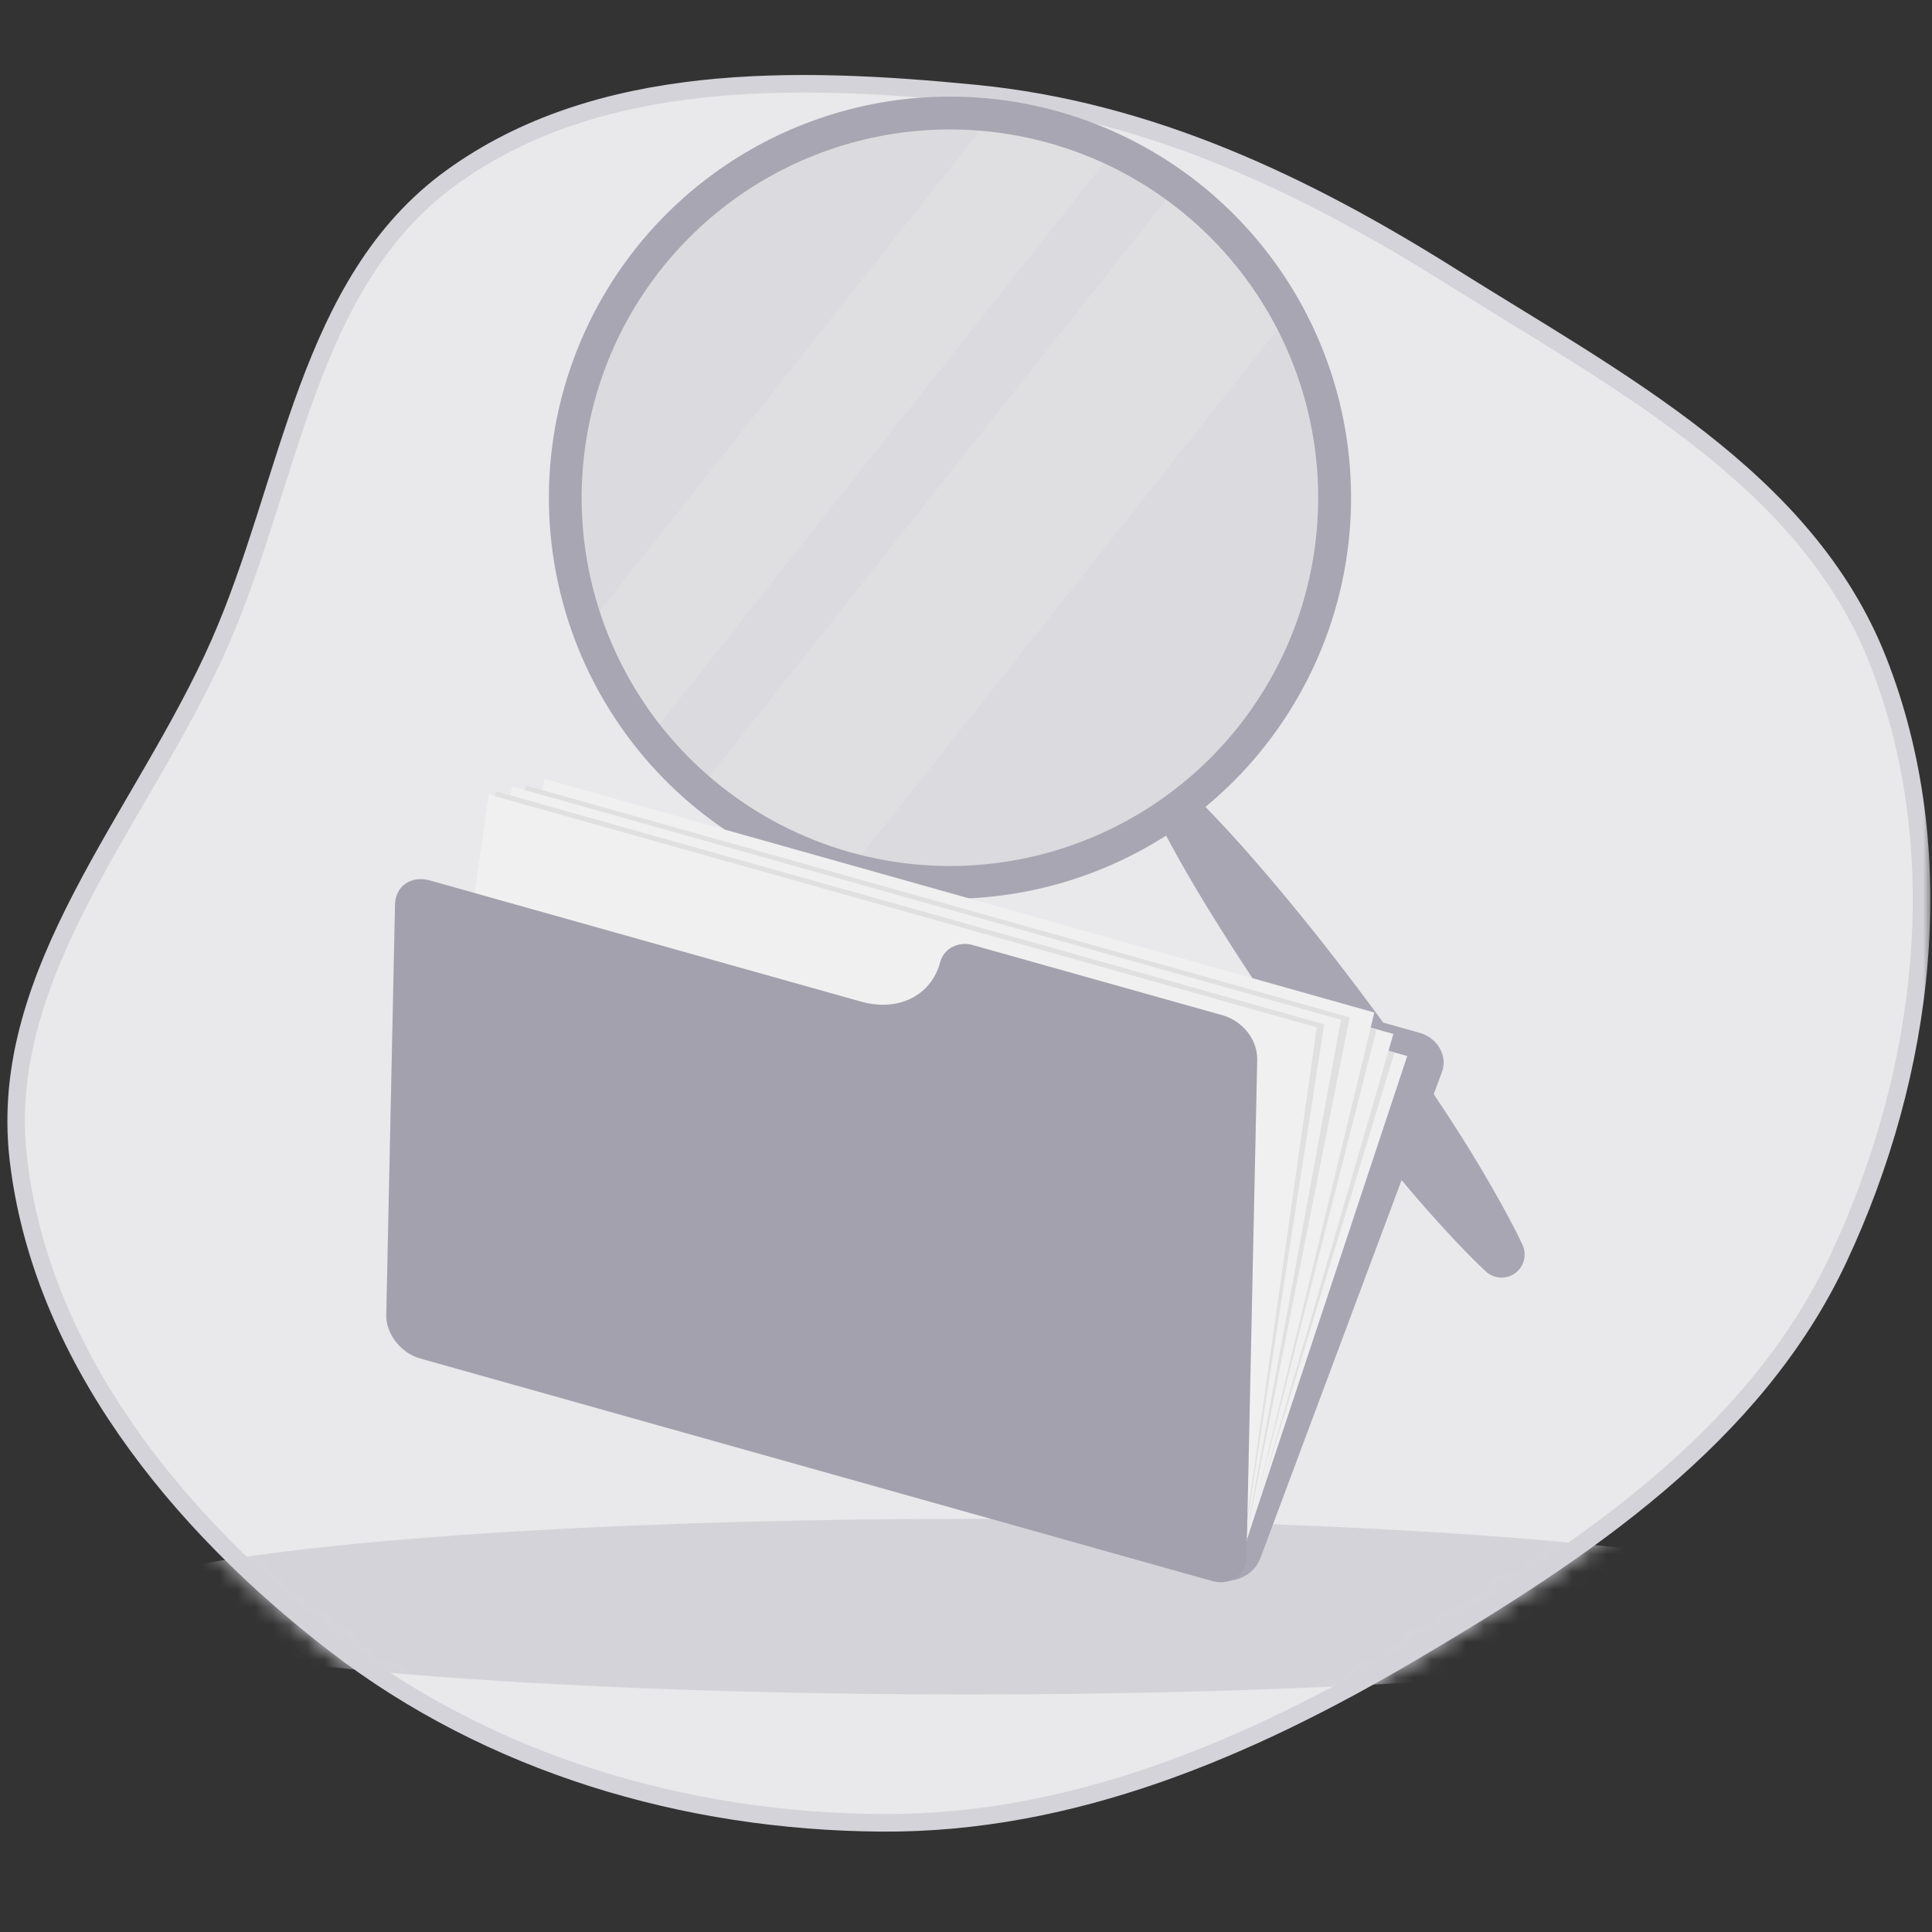 <svg xmlns="http://www.w3.org/2000/svg" width="110" height="110" viewBox="0 0 110 110" fill="none">
<rect x="0" y="0" width="110" height="110" fill="#333333" stroke="none"/>
<mask id="mask0" mask-type="alpha" maskUnits="userSpaceOnUse" x="0" y="0" width="110" height="110">
<rect width="110" height="110" fill="#C4C4C4"/>
</mask>
<g mask="url(#mask0)">
<path fill-rule="evenodd" clip-rule="evenodd" d="M1.042 65.965C-0.191 55.308 8.155 46.492 12.496 36.649C16.578 27.395 17.459 16.099 25.669 10.13C34.031 4.05 45.281 4.318 55.57 5.331C65.445 6.304 74.252 10.477 82.627 15.74C92.093 21.688 102.832 27.23 106.918 37.595C111.193 48.438 109.638 61.07 104.673 71.654C99.897 81.835 90.159 88.317 80.435 94.051C71.088 99.563 61.041 103.858 50.19 103.784C38.992 103.707 27.925 100.432 19.088 93.632C10.124 86.734 2.338 77.17 1.042 65.965Z" fill="#E9E8EB" stroke="#D4D3D9"/>
<mask id="mask1" mask-type="alpha" maskUnits="userSpaceOnUse" x="-13" y="-11" width="134" height="127">
<path fill-rule="evenodd" clip-rule="evenodd" d="M1.042 65.965C-0.191 55.308 8.155 46.492 12.496 36.649C16.578 27.395 17.459 16.099 25.669 10.13C34.031 4.05 45.281 4.318 55.57 5.331C65.445 6.304 74.252 10.477 82.627 15.74C92.093 21.688 102.832 27.23 106.918 37.595C111.193 48.438 109.638 61.07 104.673 71.654C99.897 81.835 90.159 88.317 80.435 94.051C71.088 99.563 61.041 103.858 50.19 103.784C38.992 103.707 27.925 100.432 19.088 93.632C10.124 86.734 2.338 77.17 1.042 65.965Z" fill="#E9E8EB" stroke="#D4D3D9"/>
</mask>
<g mask="url(#mask1)">
<ellipse cx="55.137" cy="91.478" rx="50" ry="5" fill="#D4D3D9"/>
</g>
<path opacity="0.2" d="M56.562 49.66C52.345 50.149 48.077 49.377 44.298 47.441C40.52 45.504 37.4 42.491 35.334 38.782C33.268 35.073 32.349 30.834 32.691 26.602C33.034 22.37 34.624 18.335 37.26 15.007C39.897 11.678 43.461 9.207 47.502 7.904C51.542 6.601 55.879 6.526 59.963 7.687C64.046 8.849 67.694 11.196 70.444 14.43C73.194 17.665 74.924 21.643 75.413 25.86C75.739 28.661 75.509 31.498 74.738 34.21C73.967 36.922 72.669 39.455 70.918 41.665C69.168 43.875 66.999 45.719 64.535 47.091C62.072 48.462 59.363 49.336 56.562 49.66Z" fill="#A8A6B2"/>
<path opacity="0.1" d="M63.179 8.888L37.237 41.642C37.036 41.387 36.839 41.125 36.646 40.863C35.411 39.149 34.439 37.261 33.762 35.261L56.169 6.968C58.599 7.201 60.97 7.85 63.179 8.888Z" fill="white"/>
<path opacity="0.1" d="M73.087 18.328L48.696 49.123C45.514 48.297 42.564 46.749 40.074 44.601L66.707 10.972C69.368 12.903 71.551 15.42 73.087 18.328Z" fill="white"/>
<path d="M40.635 9.883C44.285 7.222 48.642 5.704 53.155 5.519C57.668 5.335 62.134 6.493 65.989 8.847C69.843 11.201 72.913 14.645 74.811 18.744C76.708 22.843 77.347 27.412 76.648 31.874C75.948 36.336 73.941 40.491 70.88 43.812C67.819 47.134 63.843 49.473 59.452 50.534C55.062 51.595 50.456 51.331 46.216 49.774C41.976 48.218 38.293 45.438 35.633 41.789C32.066 36.894 30.589 30.783 31.527 24.8C32.465 18.816 35.741 13.451 40.635 9.883ZM66.438 45.28C69.789 42.837 72.34 39.455 73.769 35.562C75.197 31.669 75.439 27.44 74.464 23.409C73.489 19.378 71.341 15.727 68.291 12.918C65.241 10.108 61.427 8.266 57.33 7.624C53.233 6.982 49.038 7.569 45.275 9.311C41.512 11.054 38.35 13.873 36.189 17.412C34.028 20.951 32.965 25.052 33.134 29.195C33.304 33.339 34.698 37.339 37.141 40.69C38.763 42.915 40.807 44.799 43.158 46.234C45.508 47.669 48.118 48.627 50.839 49.054C53.559 49.48 56.337 49.366 59.014 48.719C61.69 48.071 64.213 46.903 66.438 45.28Z" fill="#A8A6B2"/>
<path d="M68.409 45.712C70.247 47.579 71.945 49.548 73.595 51.552C75.245 53.556 76.828 55.608 78.368 57.692C79.907 59.776 81.399 61.896 82.802 64.08C83.506 65.171 84.183 66.279 84.832 67.405C85.483 68.54 86.117 69.671 86.682 70.866C86.812 71.142 86.842 71.456 86.766 71.752C86.691 72.048 86.514 72.309 86.267 72.489C86.02 72.669 85.718 72.758 85.413 72.739C85.108 72.721 84.819 72.597 84.595 72.388C83.624 71.483 82.742 70.534 81.866 69.569C80.99 68.605 80.147 67.617 79.322 66.613C77.672 64.608 76.108 62.542 74.598 60.437C73.088 58.331 71.616 56.197 70.214 54.012C68.812 51.826 67.456 49.608 66.241 47.288C66.089 47.001 66.045 46.668 66.118 46.351C66.192 46.034 66.377 45.754 66.64 45.562C66.903 45.37 67.226 45.28 67.55 45.307C67.874 45.335 68.178 45.478 68.405 45.711L68.409 45.712Z" fill="#A8A6B2"/>
<path d="M64.149 55.584C64.398 55.229 64.761 54.963 65.19 54.822C65.619 54.68 66.093 54.669 66.551 54.79L80.778 58.792C81.025 58.853 81.26 58.964 81.466 59.117C81.672 59.27 81.844 59.461 81.969 59.678C82.094 59.894 82.17 60.131 82.191 60.37C82.212 60.609 82.177 60.846 82.09 61.063L71.742 88.761C71.55 89.228 71.184 89.602 70.709 89.815C70.234 90.028 69.68 90.067 69.148 89.924L24.006 77.224C23.759 77.164 23.525 77.054 23.319 76.902C23.114 76.75 22.943 76.559 22.817 76.343C22.692 76.128 22.616 75.892 22.595 75.654C22.573 75.415 22.607 75.179 22.693 74.962L31.382 51.689C31.573 51.222 31.94 50.849 32.415 50.636C32.89 50.422 33.443 50.384 33.975 50.526L58.54 57.437C59.609 57.72 60.716 57.694 61.717 57.363C62.718 57.032 63.566 56.412 64.149 55.584Z" fill="#A8A6B2"/>
<path d="M23.431 75.657L70.571 88.913L80.121 60.127L32.982 46.872L23.431 75.657Z" fill="#F0F0F0"/>
<path d="M23.431 75.671L70.585 88.934L79.395 59.926L32.985 46.872L23.431 75.671Z" fill="#E0E0E0"/>
<path d="M23.432 75.663L70.622 88.944L79.333 58.869L32.145 45.589L23.432 75.663Z" fill="#F0F0F0"/>
<path d="M23.43 75.683L70.64 88.973L78.376 58.602L32.147 45.59L23.43 75.683Z" fill="#E0E0E0"/>
<path d="M23.432 75.679L70.676 88.983L78.248 57.648L31.006 44.344L23.432 75.679Z" fill="#F0F0F0"/>
<path d="M23.447 75.699L70.664 88.992L76.843 57.925L29.932 44.719L23.447 75.699Z" fill="#E0E0E0"/>
<path d="M23.465 75.71L70.66 88.992L76.349 58.062L29.156 44.78L23.465 75.71Z" fill="#F0F0F0"/>
<path d="M23.482 75.724L70.646 88.992L75.394 58.321L28.232 45.054L23.482 75.724Z" fill="#E0E0E0"/>
<path d="M23.49 75.731L70.639 88.992L74.971 58.493L27.824 45.233L23.49 75.731Z" fill="#F0F0F0"/>
<path d="M53.531 54.79C53.578 54.599 53.666 54.422 53.79 54.27C53.914 54.118 54.07 53.993 54.251 53.904C54.431 53.814 54.632 53.762 54.84 53.75C55.049 53.737 55.261 53.765 55.465 53.832L69.67 57.824C70.216 57.998 70.699 58.335 71.045 58.783C71.39 59.23 71.578 59.763 71.58 60.296L70.972 88.63C70.948 89.692 70.056 90.309 68.979 90.006L23.905 77.34C22.826 77.037 21.965 75.927 21.994 74.868L22.492 51.508C22.516 50.447 23.408 49.83 24.485 50.133L49.015 57.026C51.145 57.624 53.011 56.695 53.531 54.79Z" fill="#A8A6B2"/>
<path opacity="0.2" d="M53.531 54.79C53.578 54.599 53.666 54.422 53.79 54.27C53.914 54.118 54.07 53.993 54.251 53.904C54.431 53.814 54.632 53.762 54.84 53.75C55.049 53.737 55.261 53.765 55.465 53.832L69.67 57.824C70.216 57.998 70.699 58.335 71.045 58.783C71.39 59.23 71.578 59.763 71.58 60.296L70.972 88.63C70.948 89.692 70.056 90.309 68.979 90.006L23.905 77.34C22.826 77.037 21.965 75.927 21.994 74.868L22.492 51.508C22.516 50.447 23.408 49.83 24.485 50.133L49.015 57.026C51.145 57.624 53.011 56.695 53.531 54.79Z" fill="#92909F"/>
</g>
</svg>